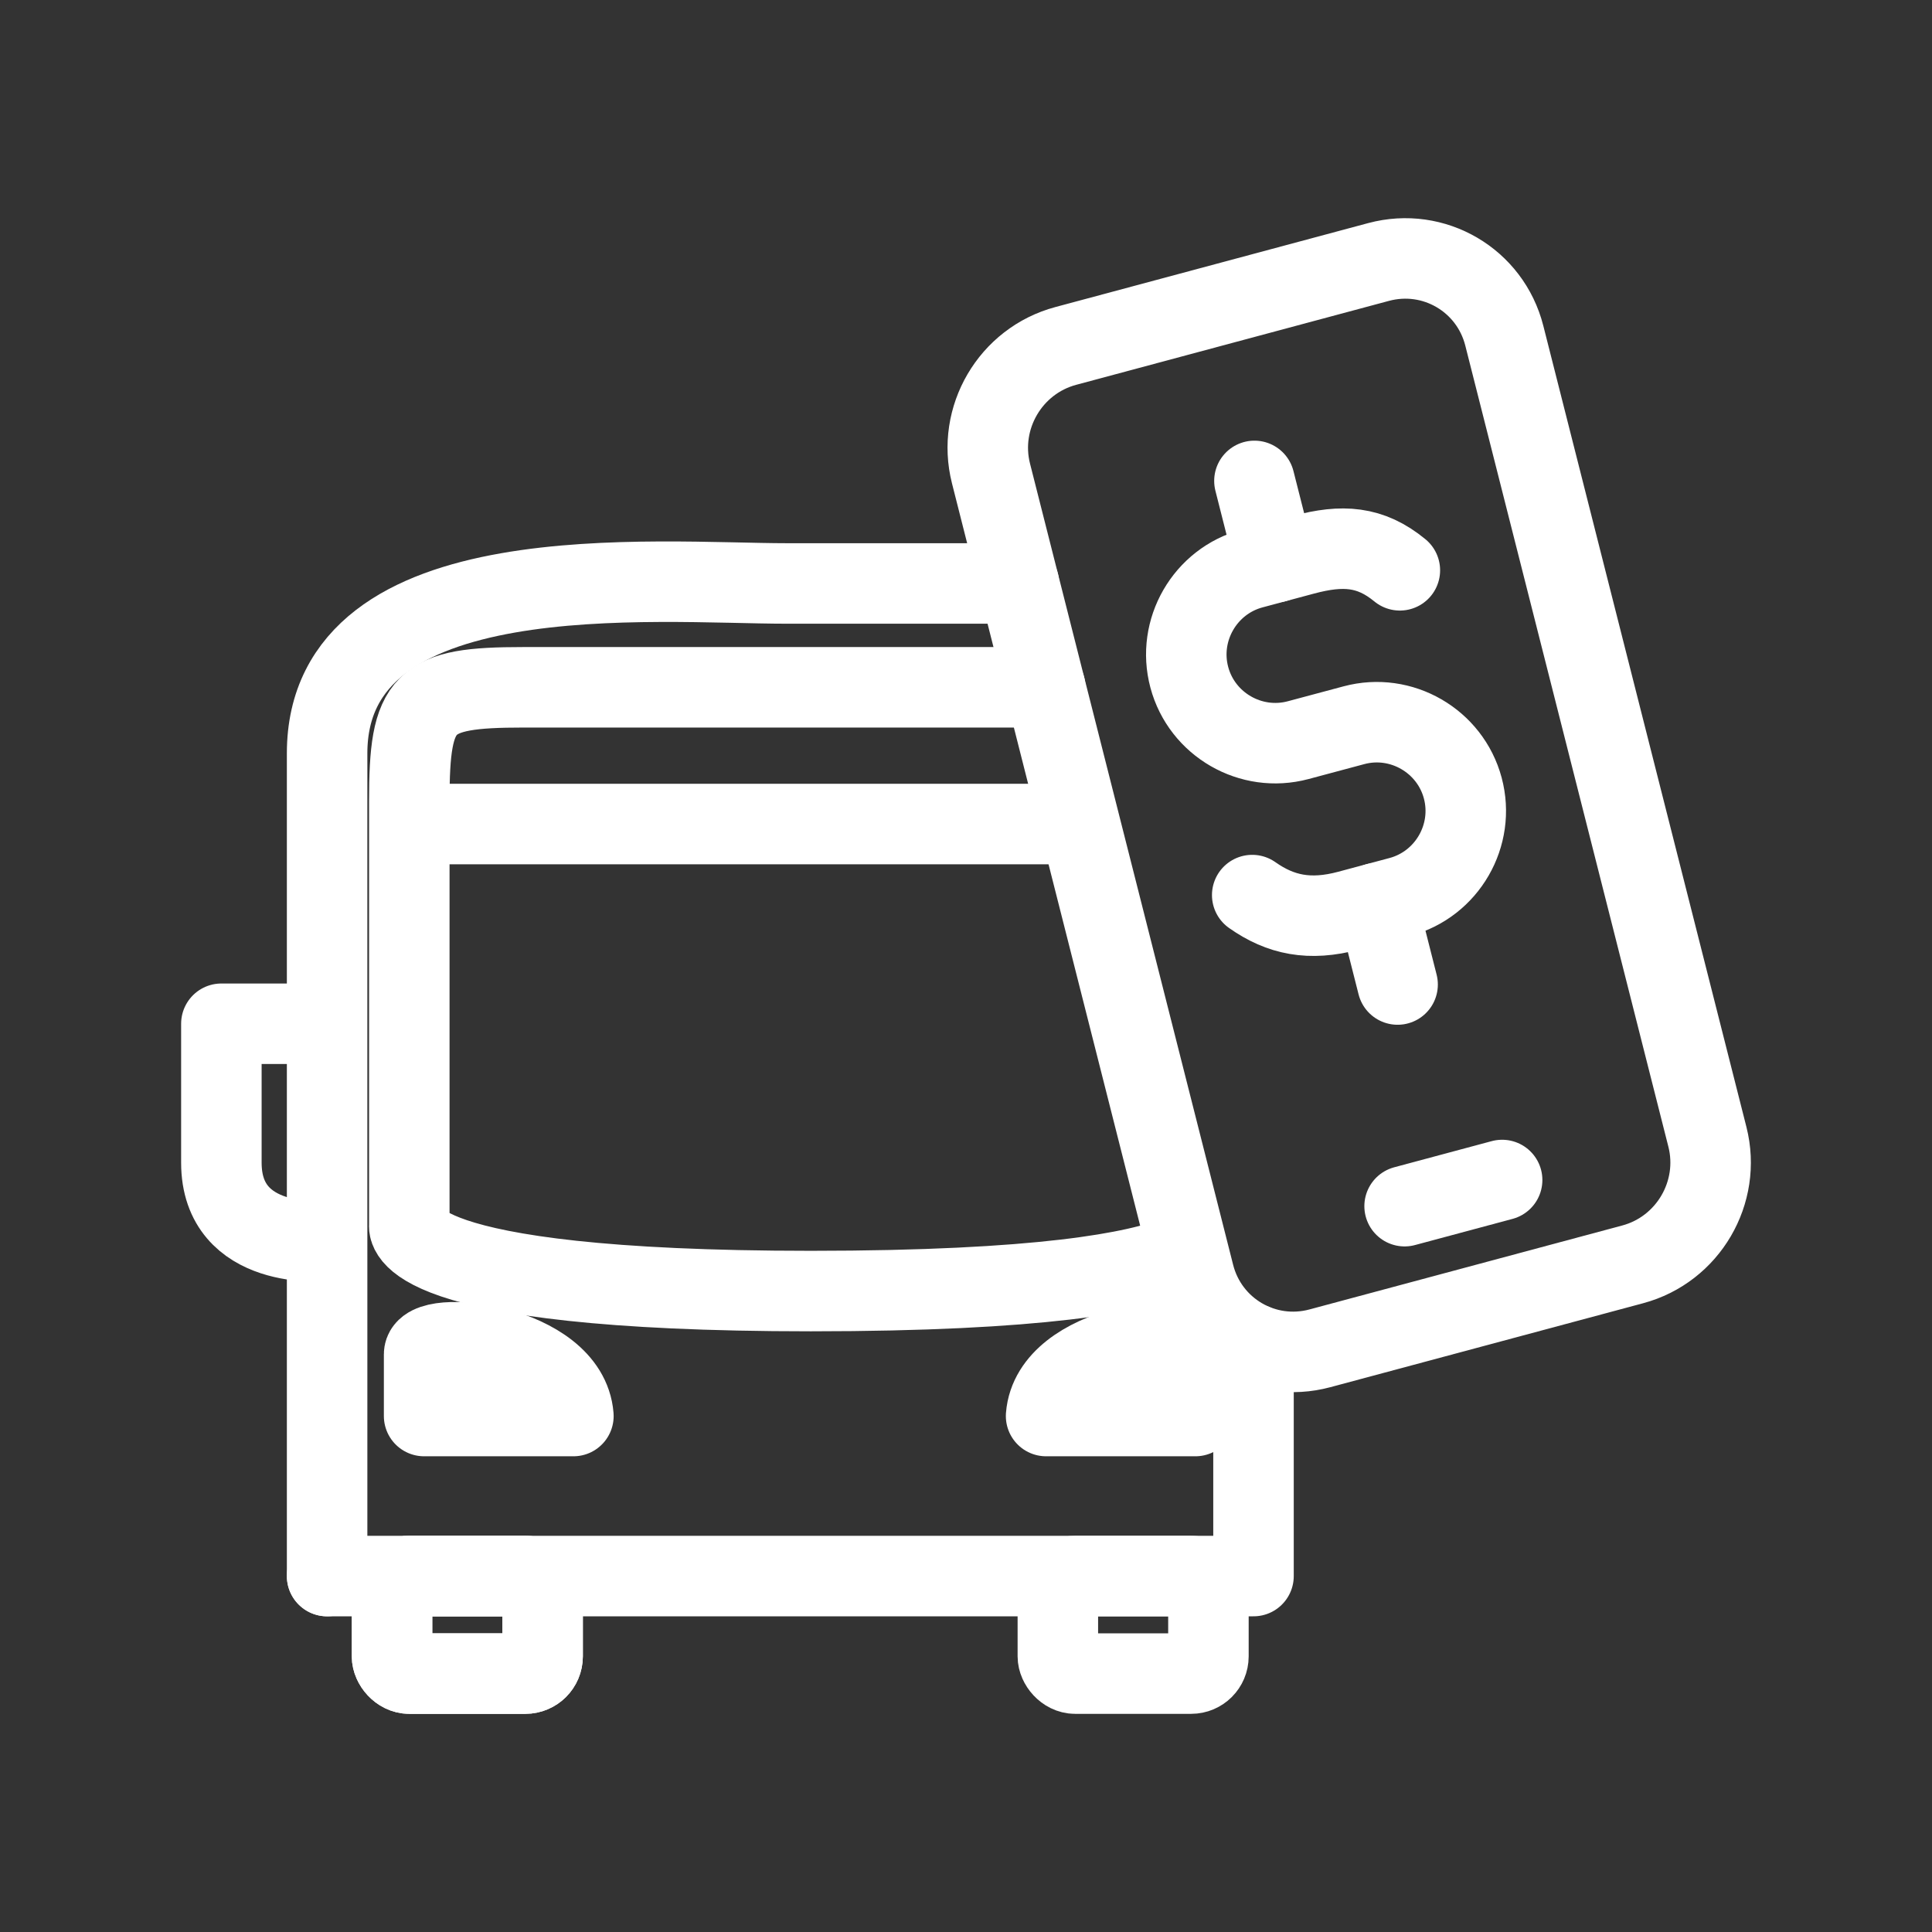 <?xml version="1.0" encoding="UTF-8"?><svg id="a" xmlns="http://www.w3.org/2000/svg" viewBox="0 0 48 48"><rect x="0" y="0" width="48" height="48" fill="#333333" stroke="none"/><defs><style>.u{stroke-width:2px;fill:none;stroke:#fff;stroke-linecap:round;stroke-linejoin:round;}</style></defs><g id="b"><g id="c"><path id="d" class="u" d="M26.478,8.595l7.772-2.086c1.375-.369,2.774,.451,3.124,1.831l5.046,19.905c.35,1.381-.481,2.799-1.857,3.168l-7.772,2.086c-1.375,.369-2.774-.451-3.124-1.831l-5.046-19.905c-.35-1.381,.481-2.799,1.857-3.168Z"/><path id="e" class="u" d="M37.32,29.317l-2.423,.65"/><path id="f" class="u" d="M8.127,39.157V18.717c0-4.999,8.154-4.221,11.427-4.221h5.76"/><path id="g" class="u" d="M25.968,17.076H12.991c-2.493,0-2.822,.325-2.822,2.823v10.548s-.371,1.629,9.976,1.629c5.695,0,8.11-.465,9.131-.883"/><path id="h" class="u" d="M10.261,20.473H26.689"/><rect id="i" class="u" x="9.74" y="39.157" width="3.741" height="2.423" rx=".429" ry=".429"/><rect id="j" class="u" x="9.74" y="39.157" width="3.741" height="2.423" rx=".429" ry=".429"/><path id="k" class="u" d="M14.246,35.181h-3.709v-1.534c0-.66,3.566-.262,3.709,1.534Z"/><path id="l" class="u" d="M25.99,35.181h3.709v-1.534c0-.66-3.566-.262-3.709,1.534Z"/><path id="m" class="u" d="M8.127,39.157H31.143v-5.765"/><path id="n" class="u" d="M7.768,25.435h-2.268v3.451c0,2.197,2.58,1.948,2.58,1.948"/><rect id="o" class="u" x="26.282" y="39.157" width="3.741" height="2.423" rx=".429" ry=".429"/><g id="p"><g id="q"><path id="r" class="u" d="M31.111,22.238c.705,.497,1.43,.645,2.39,.388l1.28-.343c1.173-.314,1.875-1.531,1.561-2.704h0c-.314-1.173-1.531-1.876-2.704-1.561l-1.386,.371c-1.173,.314-2.39-.388-2.704-1.561h0c-.314-1.173,.388-2.39,1.561-2.704l1.28-.343c.96-.257,1.657-.215,2.39,.388"/></g><path id="s" class="u" d="M31.166,11.948l.513,2.023"/></g><path id="t" class="u" d="M34.723,24.46l-.513-2.023"/></g></g></svg>